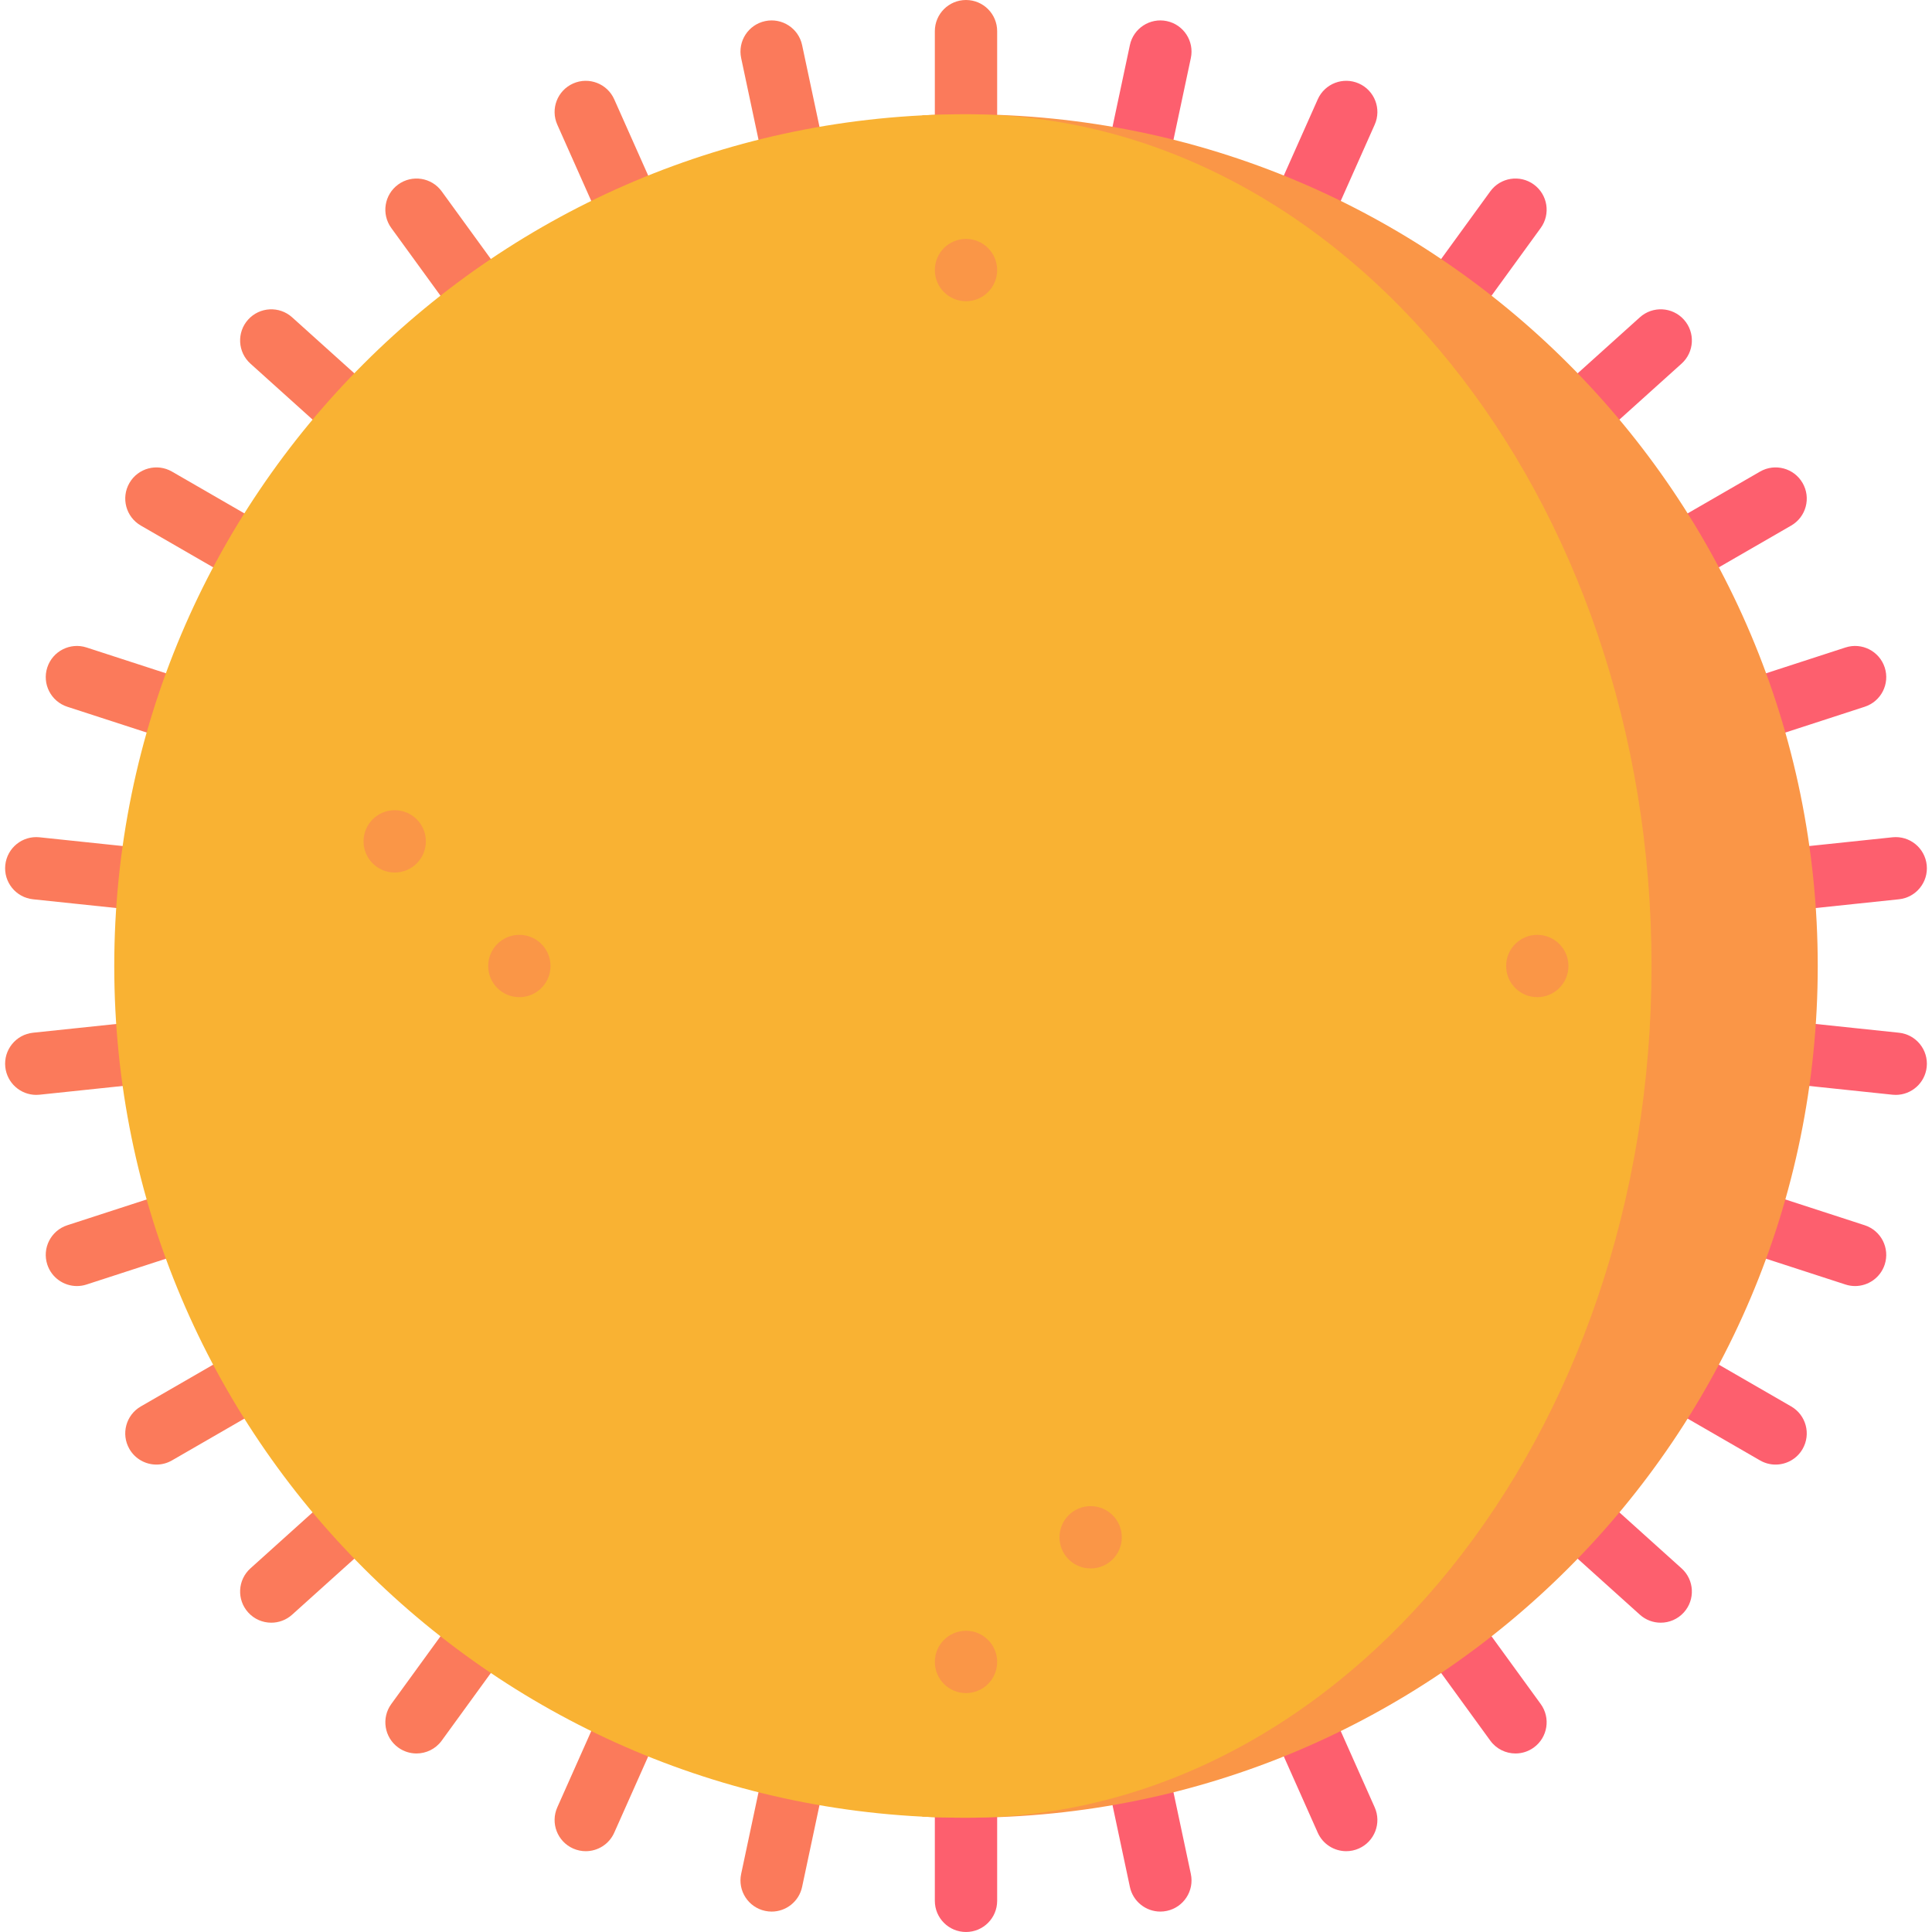 <?xml version="1.0" encoding="iso-8859-1"?>
<!-- Generator: Adobe Illustrator 19.0.0, SVG Export Plug-In . SVG Version: 6.00 Build 0)  -->
<svg xmlns="http://www.w3.org/2000/svg" xmlns:xlink="http://www.w3.org/1999/xlink" version="1.1" id="Layer_1" x="0px" y="0px" viewBox="0 0 512 512" style="enable-background:new 0 0 512 512;" xml:space="preserve">
<path style="fill:#FD5F6E;" d="M503.248,273.683L335.004,256l168.244-17.683c4.535-0.477,7.825-4.541,7.35-9.076  c-0.478-4.535-4.526-7.826-9.076-7.35l-168.245,17.683l160.892-52.277c4.337-1.409,6.712-6.068,5.302-10.405  c-1.408-4.338-6.071-6.71-10.405-5.302l-160.892,52.277l146.508-84.587c3.95-2.28,5.303-7.331,3.022-11.281  c-2.281-3.951-7.332-5.303-11.281-3.022l-146.507,84.586L445.634,96.365c3.389-3.051,3.662-8.273,0.611-11.663  c-3.051-3.389-8.273-3.663-11.663-0.611L308.862,197.29l99.437-136.864c2.681-3.69,1.863-8.854-1.827-11.535  c-3.686-2.68-8.854-1.864-11.535,1.827L295.5,187.581l68.808-154.547c1.855-4.166-0.019-9.048-4.185-10.903  c-4.164-1.855-9.049,0.019-10.903,4.185l-68.808,154.547l35.173-165.475c0.948-4.462-1.899-8.846-6.36-9.795  c-4.458-0.946-8.846,1.898-9.795,6.361l-35.172,165.476l-16.516,157.139v169.173c0,4.561,3.696,8.258,8.258,8.258  c4.562,0,8.258-3.697,8.258-8.258V334.569l35.173,165.476c0.825,3.882,4.252,6.543,8.069,6.543c0.569,0,1.147-0.059,1.725-0.182  c4.462-0.948,7.309-5.334,6.36-9.795l-35.173-165.475l68.808,154.547c1.369,3.075,4.386,4.901,7.548,4.901  c1.123,0,2.264-0.23,3.355-0.716c4.166-1.855,6.039-6.736,4.185-10.903L295.5,324.419l99.438,136.864  c1.616,2.224,4.133,3.405,6.687,3.405c1.682,0,3.381-0.513,4.847-1.578c3.691-2.681,4.508-7.845,1.827-11.535L308.861,314.71  l125.72,113.198c1.579,1.421,3.554,2.122,5.524,2.122c2.258,0,4.509-0.922,6.139-2.732c3.051-3.389,2.778-8.612-0.611-11.663  L319.915,302.437l146.507,84.586c1.301,0.751,2.721,1.108,4.121,1.108c2.854,0,5.63-1.481,7.159-4.13  c2.28-3.95,0.927-9-3.022-11.281l-146.508-84.587l160.892,52.277c0.848,0.275,1.708,0.406,2.553,0.406  c3.48,0,6.719-2.219,7.852-5.708c1.409-4.337-0.965-8.997-5.302-10.405l-160.892-52.277l168.245,17.683  c0.294,0.031,0.585,0.046,0.873,0.046c4.173,0,7.757-3.153,8.203-7.396C511.074,278.223,507.784,274.16,503.248,273.683z"/>
<path style="fill:#FB7A5B;" d="M256,0c-4.562,0-8.258,3.697-8.258,8.258v169.173L212.569,11.954  c-0.947-4.462-5.336-7.308-9.795-6.361c-4.462,0.948-7.309,5.334-6.36,9.795l35.173,165.475L162.778,26.317  c-1.855-4.166-6.737-6.039-10.903-4.185c-4.166,1.855-6.039,6.736-4.185,10.903l68.808,154.547L117.06,50.718  c-2.68-3.69-7.844-4.508-11.535-1.827c-3.691,2.681-4.508,7.845-1.827,11.535l99.437,136.864L77.417,84.091  c-3.387-3.05-8.609-2.779-11.663,0.611c-3.051,3.389-2.778,8.612,0.611,11.663l125.72,113.198L45.579,124.978  c-3.952-2.281-9.001-0.927-11.281,3.022c-2.28,3.95-0.927,9,3.022,11.281l146.508,84.587L22.935,171.589  c-4.332-1.408-8.996,0.963-10.405,5.302c-1.409,4.337,0.965,8.997,5.302,10.405l160.892,52.277L10.478,221.891  c-4.543-0.479-8.599,2.814-9.076,7.35c-0.477,4.535,2.814,8.599,7.35,9.076L176.996,256L8.752,273.683  c-4.535,0.477-7.825,4.541-7.35,9.076c0.446,4.242,4.029,7.396,8.203,7.396c0.288,0,0.579-0.015,0.873-0.046l168.245-17.683  L17.831,324.703c-4.337,1.409-6.712,6.068-5.302,10.405c1.133,3.489,4.371,5.708,7.852,5.708c0.847,0,1.707-0.131,2.553-0.406  l160.892-52.277L37.32,372.719c-3.95,2.28-5.303,7.331-3.022,11.281c1.53,2.649,4.305,4.13,7.159,4.13  c1.401,0,2.822-0.357,4.121-1.108l146.507-84.586L66.365,415.635c-3.389,3.051-3.662,8.273-0.611,11.663  c1.63,1.811,3.879,2.732,6.138,2.732c1.969,0,3.945-0.7,5.524-2.122L203.137,314.71L103.7,451.574  c-2.681,3.69-1.863,8.854,1.827,11.535c1.466,1.065,3.163,1.578,4.847,1.578c2.552,0,5.072-1.18,6.687-3.405l99.438-136.864  L147.69,478.966c-1.855,4.166,0.019,9.048,4.185,10.903c1.091,0.486,2.232,0.716,3.355,0.716c3.161,0,6.179-1.827,7.548-4.901  l68.808-154.547l-35.173,165.475c-0.948,4.462,1.899,8.846,6.36,9.795c0.579,0.123,1.156,0.182,1.725,0.182  c3.815,0,7.244-2.66,8.069-6.543l35.174-165.476l16.516-157.139V8.258C264.258,3.697,260.561,0,256,0z"/>
<path style="fill:#FA9647;" d="M256,30.28c-3.882,0-7.742,0.098-11.576,0.292v450.856c3.834,0.194,7.693,0.292,11.576,0.292  c124.662,0,225.72-101.059,225.72-225.72S380.661,30.28,256,30.28z"/>
<path style="fill:#F9B233;" d="M437.677,256c0-124.662-81.34-225.72-181.677-225.72c-124.662,0-225.72,101.059-225.72,225.72  S131.338,481.72,256,481.72C356.337,481.72,437.677,380.662,437.677,256z"/>
<g>
	<circle style="fill:#FA9647;" cx="256" cy="440.43" r="8.258"/>
	<circle style="fill:#FA9647;" cx="289.032" cy="407.398" r="8.258"/>
	<circle style="fill:#FA9647;" cx="256" cy="71.57" r="8.258"/>
	<circle style="fill:#FA9647;" cx="407.397" cy="256" r="8.258"/>
	<circle style="fill:#FA9647;" cx="137.634" cy="256" r="8.258"/>
	<circle style="fill:#FA9647;" cx="104.602" cy="222.968" r="8.258"/>
</g>
<g>
</g>
<g>
</g>
<g>
</g>
<g>
</g>
<g>
</g>
<g>
</g>
<g>
</g>
<g>
</g>
<g>
</g>
<g>
</g>
<g>
</g>
<g>
</g>
<g>
</g>
<g>
</g>
<g>
</g>
</svg>
